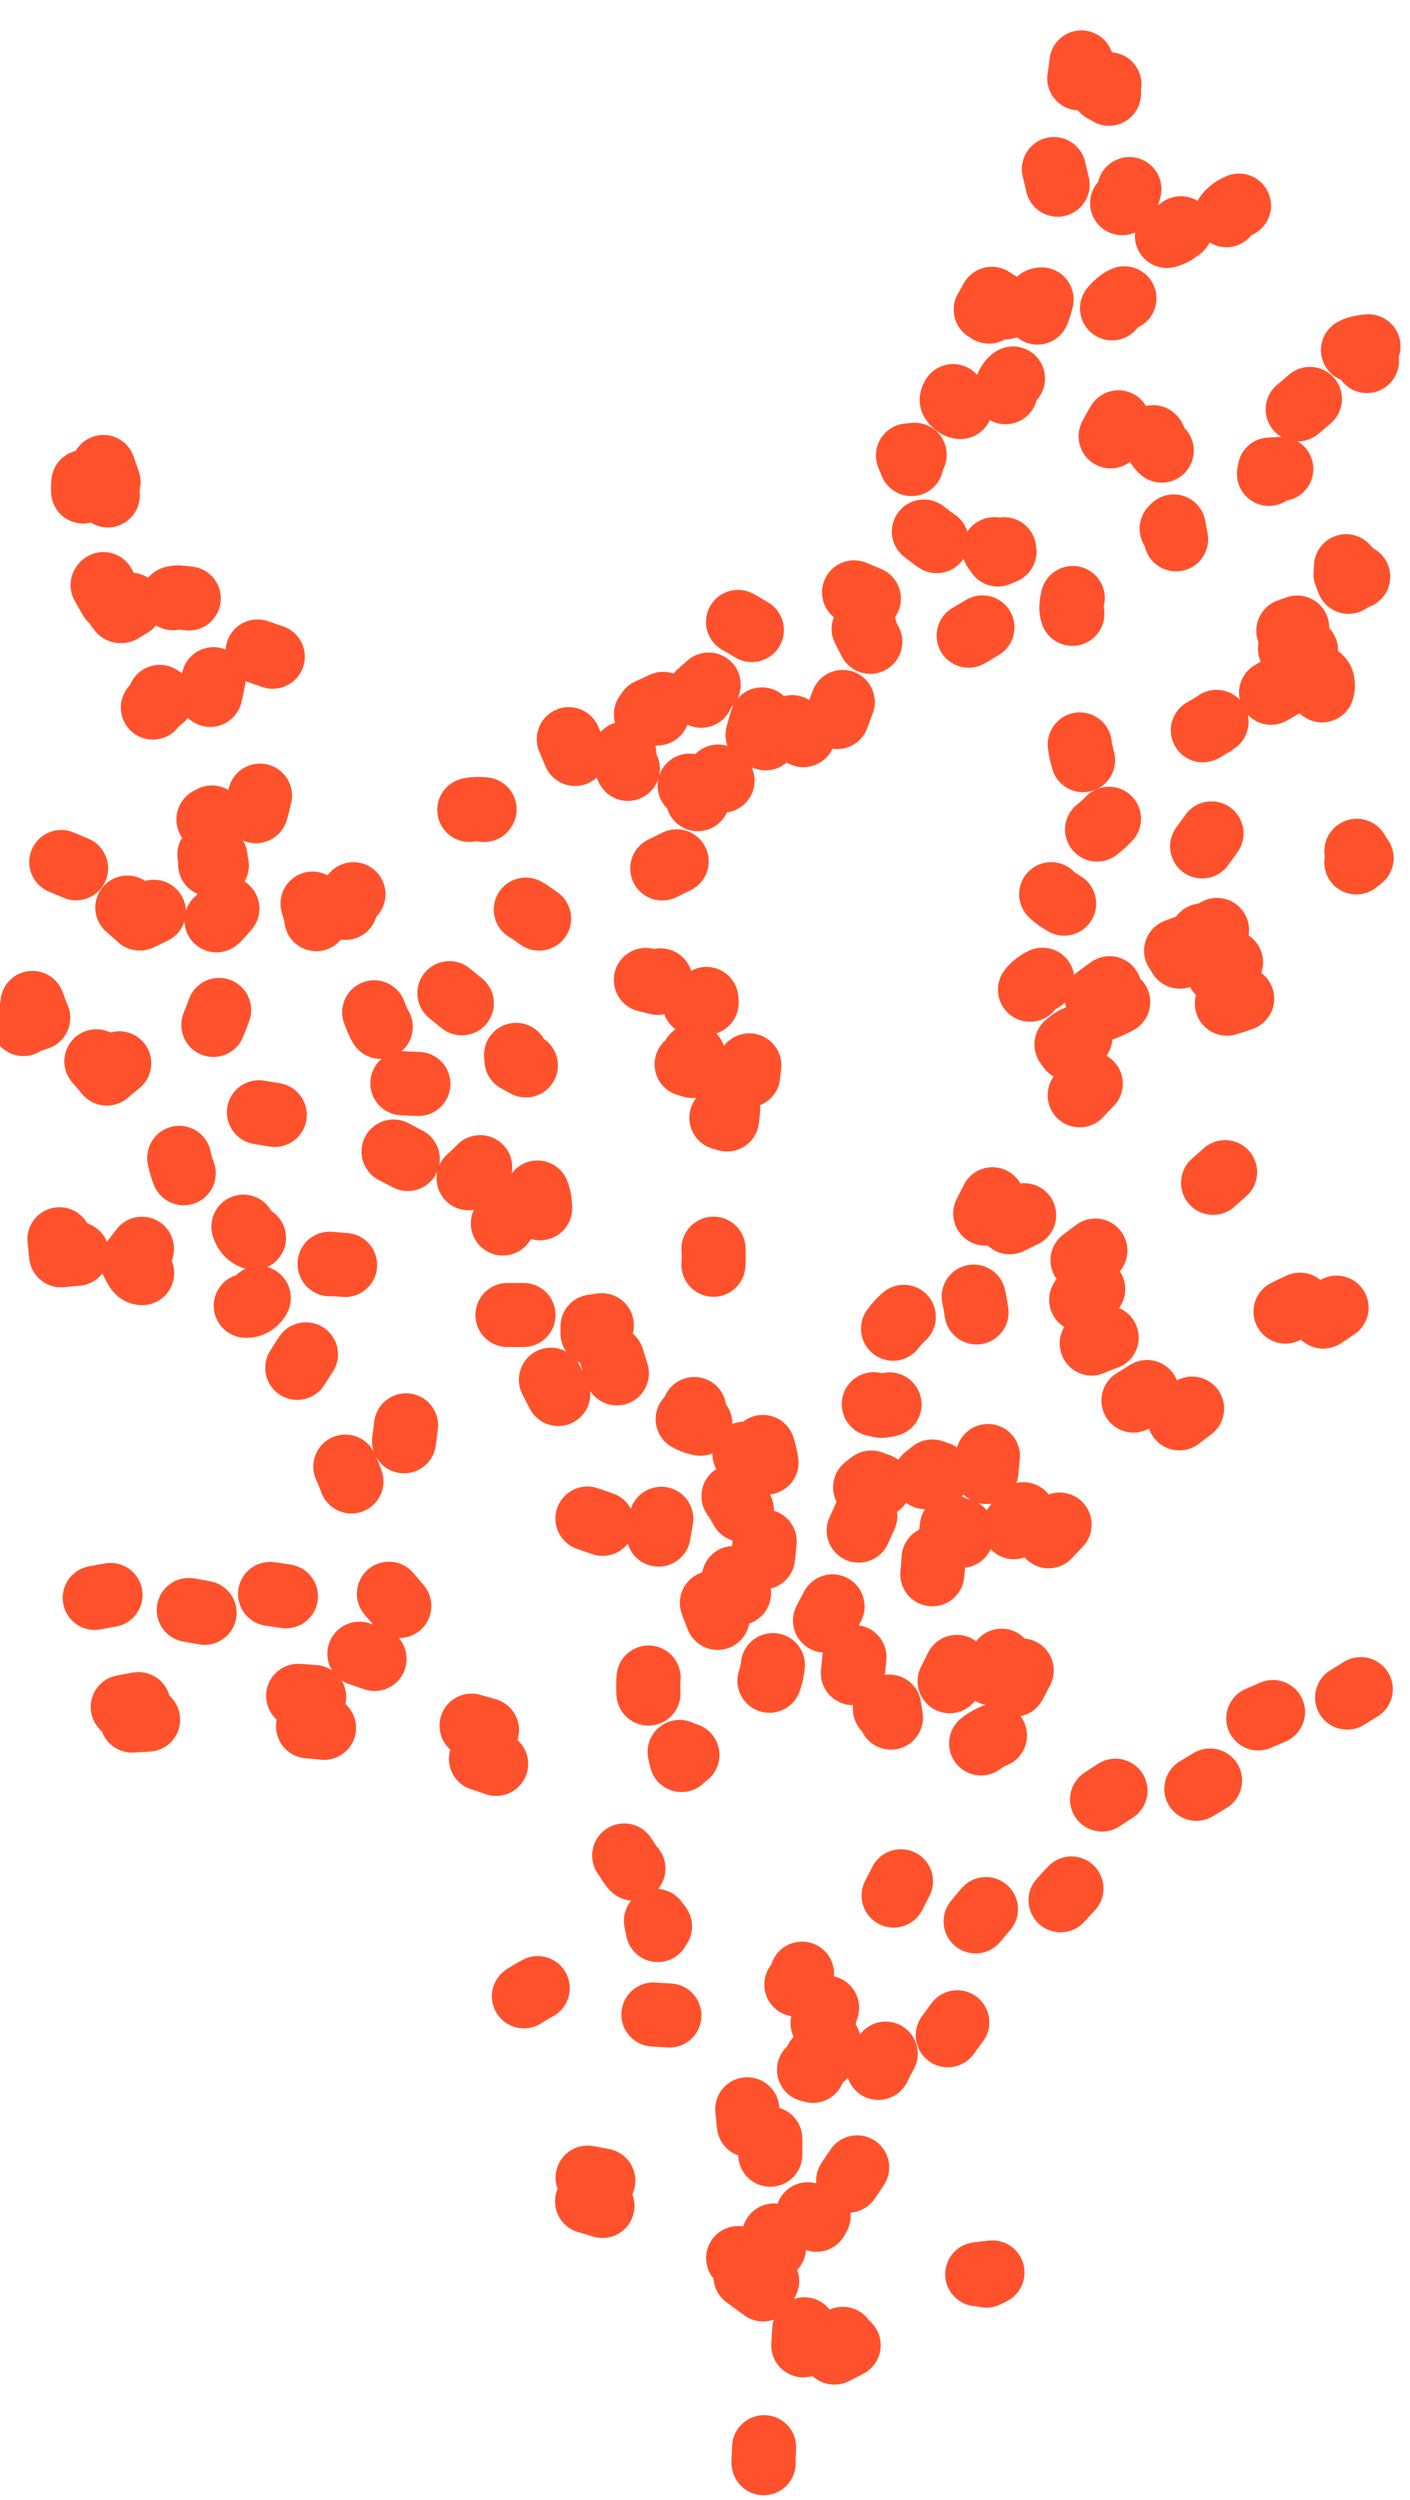 <svg width="44" height="78" viewBox="0 0 44 78" fill="none" xmlns="http://www.w3.org/2000/svg">
<g clip-path="url(#clip0_72_874)">
<path d="M40.752 20.292C40.383 20.253 40.014 20.217 39.579 20.172C39.478 20.683 38.818 21.165 39.132 21.926C39.475 21.728 39.785 21.545 40.099 21.363C40.315 21.461 40.524 21.581 40.746 21.653C40.886 21.698 41.121 21.747 41.187 21.679C41.278 21.581 41.308 21.347 41.252 21.22C41.206 21.112 40.978 20.995 40.87 21.024C40.596 21.099 40.347 21.256 40.086 21.379C40.301 21.011 40.517 20.647 40.733 20.279L41.654 19.472C41.595 19.39 41.536 19.309 41.474 19.227C41.069 19.371 40.664 19.517 40.203 19.68C40.452 19.96 40.599 20.126 40.746 20.295L40.752 20.292ZM26.037 73.4C27.68 72.57 29.323 71.74 30.967 70.906C28.994 71.111 27.095 71.456 26.037 73.4ZM3.333 33.493C3.61 33.265 3.983 32.963 4.355 32.657C3.643 32.025 2.898 32.038 2.571 32.608C2.816 32.891 3.048 33.161 3.333 33.493ZM1.189 31.758C0.99 31.843 0.784 31.869 0.702 31.983C0.621 32.097 0.67 32.298 0.66 32.461C0.833 32.465 1.045 32.536 1.173 32.461C1.483 32.272 1.754 32.019 2.058 31.781C1.924 31.472 1.758 31.087 1.581 30.68C1.349 30.86 1.163 31.003 0.964 31.159C1.029 31.332 1.094 31.507 1.189 31.758ZM4.13 39.36C4.368 39.894 4.411 39.887 5.587 39.021C5.45 38.621 5.306 38.207 5.214 37.94C4.885 38.37 4.551 38.806 4.13 39.356V39.36ZM42.007 17.671C42 17.749 41.994 17.831 41.987 17.909C42.121 18.257 42.258 18.606 42.396 18.96C43.004 18.739 43.366 18.108 43.297 17.219C42.876 17.443 42.919 18.658 42.007 17.671ZM42.703 10.809C41.677 10.877 42.18 11.46 42.134 11.792C42.121 11.889 42.458 12.156 42.543 12.124C43.529 11.736 42.226 11.297 42.703 10.809ZM1.908 39.164C2.287 39.129 2.548 39.106 2.807 39.083C2.754 39.138 2.699 39.194 2.646 39.249C2.457 38.868 2.264 38.487 2.075 38.106C1.99 38.181 1.905 38.259 1.82 38.334C1.849 38.621 1.882 38.907 1.908 39.164ZM30.951 9.327C30.889 9.438 30.823 9.549 30.761 9.659C31.016 9.816 31.267 9.972 31.522 10.125C31.578 10.011 31.699 9.812 31.679 9.796C31.447 9.623 31.196 9.477 30.951 9.324V9.327ZM20.241 22.174C20.211 22.213 20.185 22.249 20.156 22.288C20.384 22.252 20.718 22.291 20.812 22.161C20.976 21.939 20.985 21.607 21.061 21.324C21.136 21.444 21.211 21.565 21.286 21.689C20.936 21.851 20.587 22.014 20.241 22.177V22.174Z" stroke="#FF512B" stroke-width="2" stroke-linecap="round" stroke-linejoin="round" stroke-dasharray="0.5 5"/>
<path d="M3.375 15.031C3.339 15.145 3.303 15.262 3.264 15.396C3.336 15.435 3.395 15.49 3.453 15.49C4.022 15.48 4.447 15.617 4.643 16.248C4.728 16.522 5.071 16.717 5.293 16.948C5.384 16.922 5.476 16.896 5.564 16.87C5.42 17.154 5.211 17.424 5.152 17.723C5.094 18.023 5.192 18.348 5.224 18.703C5.384 18.671 5.476 18.635 5.561 18.641C5.776 18.654 5.992 18.687 6.208 18.713C6.123 18.902 6.087 19.182 5.943 19.26C5.358 19.576 5.368 20.012 5.626 20.614C5.933 20.422 6.231 20.24 6.682 19.96C6.904 21.086 6.329 22.056 6.329 23.111C7.155 22.301 7.165 21.083 7.747 20.227C8.103 20.351 8.482 20.481 8.975 20.65C8.897 20.845 8.766 21.086 8.714 21.347C8.642 21.711 8.482 22.154 8.616 22.444C8.982 23.225 8.975 23.844 8.292 24.443C8.116 24.599 8.109 24.947 7.982 25.331C8.351 25.12 8.583 24.951 8.841 24.843C9.321 24.645 9.566 24.921 9.586 25.345C9.615 26.077 9.56 26.813 9.57 27.549C9.57 27.75 9.694 27.949 9.743 28.154C9.795 28.379 9.932 28.685 9.841 28.822C9.312 29.603 9.802 30.127 10.22 30.716C10.893 30.244 11.259 29.72 10.86 28.9C10.54 28.239 11.046 27.825 11.478 27.549C11.697 27.405 12.157 27.633 12.674 27.718C12.938 27.357 13.314 26.865 13.66 26.357C13.997 25.865 14.124 25.139 15.121 25.253C14.954 25.507 14.827 25.703 14.699 25.898C14.719 25.937 14.739 25.976 14.758 26.018C15.01 25.859 15.261 25.703 15.516 25.54C15.944 26.038 16.065 26.66 15.869 27.33C15.715 27.858 15.944 28.134 16.385 28.369C16.679 28.525 16.921 28.773 17.235 28.909C17.816 29.267 18.398 29.629 19.002 30C19.162 29.915 19.394 29.795 19.803 29.58C19.662 30.003 19.59 30.218 19.522 30.42C19.839 30.498 20.152 30.576 20.525 30.667C21.25 30.046 21.257 29.997 20.607 29.541C20.564 29.176 21.116 28.652 20.316 28.434C20.518 28.418 20.721 28.405 20.966 28.385C21.015 27.92 21.067 27.448 21.126 26.871C20.897 26.985 20.75 27.057 20.561 27.148C20.348 26.585 20.156 26.031 19.937 25.491C19.535 24.498 19.244 23.375 17.976 23.596C17.735 23.027 17.548 22.594 17.346 22.112C17.637 22.112 17.806 22.148 17.957 22.105C18.221 22.027 18.545 21.75 18.718 21.828C19.175 22.037 19.581 22.375 19.969 22.704C20.018 22.747 19.898 23.131 19.767 23.206C19.391 23.424 19.417 23.639 19.59 23.984C19.979 24.768 20.322 25.579 20.698 26.412C21.08 26.318 21.453 26.224 21.786 26.142C21.904 25.078 21.927 24.101 20.391 24.352C20.417 23.876 20.437 23.479 20.463 22.942C21.028 23.58 21.273 24.599 22.547 24.358C22.073 23.915 21.691 23.557 21.178 23.079H22.828C22.511 22.62 22.198 22.161 21.822 21.617C22.002 21.457 22.24 21.249 22.577 20.953C22.292 20.992 22.136 21.015 21.91 21.047V19.96C21.74 19.947 21.534 19.93 21.306 19.914C21.864 19.146 22.407 19.026 23.171 19.485C23.753 19.833 24.341 20.168 24.9 20.549C25.047 20.647 25.213 20.946 25.161 21.064C24.91 21.636 25.053 22.096 25.4 22.564C25.481 22.675 25.429 22.883 25.445 23.199C25.102 22.958 24.91 22.825 24.717 22.688C24.684 22.711 24.651 22.734 24.619 22.756C24.854 23.075 25.092 23.394 25.4 23.811C25.315 24 25.177 24.309 25.043 24.605C25.86 24.306 26.04 23.951 25.752 23.378C25.965 22.808 26.148 22.31 26.37 21.708C26.481 21.783 26.69 22.024 26.935 22.066C27.144 22.102 27.543 21.968 27.602 21.812C27.83 21.184 28.124 20.51 28.085 19.872C28.036 19.13 27.461 19.745 26.951 19.621C27.151 20.009 27.275 20.25 27.465 20.624C26.854 20.171 26.347 19.794 25.88 19.445C25.831 18.993 25.785 18.579 25.733 18.098C26.403 18.378 27 18.628 27.677 18.912C27.66 18.57 27.651 18.316 27.644 18.153C28.043 18.417 28.458 18.648 28.817 18.944C28.951 19.055 28.931 19.331 29.023 19.507C29.144 19.735 29.261 20.018 29.464 20.126C29.595 20.194 29.879 20.009 30.081 19.911C30.287 19.81 30.48 19.68 30.722 19.537C30.572 19.331 30.418 19.123 30.372 19.064C30.412 18.485 30.441 18.052 30.47 17.622H28.595C28.788 17.414 28.99 17.196 29.261 16.903C28.67 16.525 28.167 15.793 27.2 16.483L27.161 16.203C27.517 16.063 27.873 15.923 28.2 15.796C28.079 15.649 27.752 15.324 27.788 15.278C27.987 15.018 28.275 14.829 28.507 14.634C28.474 14.549 28.402 14.38 28.334 14.21C28.82 14.165 29.304 14.119 29.938 14.061C29.575 14.927 29.497 15.493 30.281 15.871C30.483 15.969 30.526 16.379 30.673 16.626C30.81 16.86 30.983 17.075 31.14 17.3L31.346 17.212C31.245 16.538 31.14 15.864 30.99 14.875C31.175 14.445 31.028 13.889 30.549 13.208C30.464 13.084 30.415 12.938 30.287 12.674C30.304 12.674 30.124 12.716 29.951 12.697C29.859 12.687 29.748 12.589 29.703 12.501C29.68 12.456 29.755 12.312 29.82 12.27C30.269 11.984 30.318 11.624 29.967 11.193C29.879 11.085 29.784 10.981 29.65 10.831C30.794 10.649 32.133 10.965 32.503 9.343C32.323 9.376 32.199 9.399 31.967 9.438C32.15 8.963 32.303 8.565 32.457 8.168C32.349 7.24 32.444 6.277 32.862 5.17C32.973 5.642 33.048 5.948 33.153 6.391C33.649 5.86 33.947 5.492 33.623 4.834C33.391 4.359 33.323 3.799 33.244 3.265C33.228 3.145 33.519 3.002 33.581 2.839C33.675 2.582 33.702 2.298 33.738 2.025C33.783 1.664 33.77 1.289 33.858 0.941C33.891 0.807 34.185 0.619 34.286 0.654C34.469 0.719 34.6 0.938 34.822 1.162C34.835 1.162 35.018 1.074 35.205 1.078C35.652 1.084 35.838 1.429 35.551 1.761C35.24 2.119 34.855 2.412 34.414 2.813C34.672 2.956 34.92 3.129 35.195 3.236C35.819 3.48 35.927 3.848 35.463 4.333C35.159 4.649 34.819 4.929 34.411 5.307C34.848 5.362 35.103 5.391 35.355 5.424C35.267 5.707 35.257 6.059 35.08 6.264C34.623 6.791 34.447 7.299 34.966 7.927C35.08 7.849 35.224 7.748 35.505 7.556C35.593 7.921 35.665 8.227 35.757 8.611C35.874 8.367 36.129 8.084 36.103 7.83C36.051 7.331 36.453 7.41 36.668 7.253C36.871 7.104 37.08 6.964 37.286 6.817C37.351 6.882 37.42 6.947 37.485 7.009C37.609 6.628 37.733 6.244 37.864 5.866C37.978 5.528 38.063 5.141 38.547 5.538C38.622 5.6 38.763 5.58 38.87 5.606C39.057 5.652 39.24 5.704 39.426 5.753C39.276 5.941 39.161 6.228 38.968 6.296C38.456 6.475 38.054 6.671 38.191 7.318C38.204 7.384 38.171 7.524 38.161 7.524C37.416 7.537 37.4 8.295 36.998 8.65C36.877 8.757 36.658 8.871 36.658 8.982C36.658 9.705 36.041 9.513 35.829 9.399C34.973 8.94 34.698 9.705 34.316 10.086C33.999 10.402 33.862 10.864 34.411 11.258C34.594 11.388 34.577 11.792 34.662 12.104H35.528C34.966 13.26 33.878 14.223 34.613 15.584C35.472 15.285 35.678 14.907 35.535 13.963C35.512 13.823 35.61 13.664 35.652 13.514C35.776 13.566 35.985 13.592 36.015 13.68C36.309 14.5 37.024 14.165 37.58 14.263C37.639 14.272 37.743 14.175 37.773 14.197C38.563 14.754 39.004 14.266 39.495 13.699C39.906 13.221 40.435 12.84 40.906 12.423C41.089 12.443 41.35 12.394 41.429 12.492C41.595 12.7 41.801 13.012 41.752 13.227C41.667 13.605 41.403 13.944 41.193 14.344C40.988 14.188 40.752 14.012 40.462 13.794C40.517 14.126 40.553 14.364 40.592 14.604C40.285 14.617 39.981 14.634 39.622 14.65C39.599 15.086 39.099 15.496 39.321 16.099C39.351 16.183 38.991 16.548 38.877 16.519C38.011 16.304 37.439 16.779 36.812 17.417C36.74 17.04 36.691 16.789 36.626 16.427C36.328 16.76 35.943 16.893 36.247 17.391C36.462 17.746 35.731 18.573 35.195 18.596C34.747 18.615 34.296 18.612 33.845 18.586C33.77 18.583 33.705 18.42 33.594 18.283C33.381 18.892 33.244 19.38 34.087 19.566C34.43 19.641 34.711 20.663 34.545 20.998C34.456 21.171 34.332 21.337 34.29 21.519C34.146 22.164 34.156 22.164 33.646 22.336C33.675 22.75 33.656 23.144 33.744 23.508C33.832 23.88 33.96 24.296 34.211 24.55C34.352 24.693 34.799 24.609 35.08 24.534C35.453 24.433 35.806 24.247 36.162 24.088C36.338 24.01 36.636 23.932 36.652 23.818C36.776 22.984 37.547 22.88 38.09 22.427C38.286 22.655 38.456 22.851 38.655 23.079C38.354 23.407 38.08 23.707 37.766 24.055C38.086 24.309 38.38 24.54 38.668 24.768C38.224 25.406 37.822 26.002 37.39 26.575C37.305 26.689 37.047 26.816 36.969 26.77C36.247 26.354 35.59 26.556 34.796 27.129C34.904 26.582 35.012 26.266 35.008 25.95C35.008 25.777 34.819 25.608 34.715 25.436C34.594 25.556 34.479 25.686 34.345 25.794C34.156 25.947 33.966 26.11 33.754 26.22C33.512 26.347 33.241 26.422 32.94 26.536C32.911 26.331 32.875 26.07 32.819 25.686C32.496 25.95 32.261 26.139 32.14 26.236C32.333 26.806 32.427 27.337 32.692 27.763C32.878 28.063 33.297 28.216 33.747 28.532C33.747 28.532 33.685 28.808 33.796 28.952C33.969 29.18 34.267 29.482 34.499 29.473C35.522 29.437 36.544 29.323 37.56 29.18C37.854 29.137 38.126 28.909 38.403 28.753C39.717 28.021 41.03 27.282 42.34 26.546C42.389 26.624 42.441 26.699 42.49 26.777C40.88 28.06 39.272 29.342 37.661 30.625C37.704 30.7 37.746 30.771 37.786 30.846C38.606 30.706 39.426 30.563 40.246 30.423C40.262 30.469 40.275 30.511 40.292 30.557C39.547 30.837 38.818 31.188 38.05 31.38C35.472 32.028 33.845 33.868 32.306 35.827C31.751 36.537 31.222 37.266 30.683 37.989C30.905 37.546 31.13 37.1 31.392 36.58C31.199 36.58 31.023 36.534 30.983 36.586C30.702 36.98 30.428 37.387 30.209 37.817C30.17 37.892 30.382 38.097 30.477 38.243C30.457 38.36 30.438 38.474 30.402 38.679C31.199 38.289 31.927 37.931 32.653 37.576C32.685 37.628 32.715 37.677 32.748 37.729C32.143 38.113 31.562 38.536 30.931 38.871C30.382 39.164 30.117 39.487 30.307 40.141C30.457 40.652 30.497 41.193 30.608 41.867C31.202 41.359 31.689 40.896 32.222 40.493C33.783 39.314 35.345 38.136 36.946 37.013C37.351 36.729 37.903 36.648 38.315 36.498C36.41 38.188 34.496 39.884 32.578 41.583L32.738 41.818C33.509 41.645 34.28 41.473 35.051 41.3C35.071 41.339 35.087 41.378 35.106 41.417C34.986 41.505 34.875 41.632 34.741 41.671C33.248 42.088 32.284 43.231 31.202 44.211C31.052 44.347 30.918 44.572 30.898 44.767C30.745 46.196 30.624 47.626 30.493 49.071C30.552 49.038 30.63 49.019 30.666 48.97C31.64 47.661 32.591 46.34 33.587 45.047C33.849 44.705 34.208 44.409 34.581 44.184C37.008 42.713 39.338 41.066 42.046 40.105C42.474 39.956 42.873 39.731 43.369 39.675C42.915 39.985 42.464 40.297 42.01 40.6C38.155 43.175 34.293 45.763 31.421 49.471C30.314 50.901 29.565 52.603 28.765 54.257C30.402 53.098 31.591 51.578 32.496 49.817C32.584 49.859 32.672 49.901 32.761 49.944C32.509 50.591 32.29 51.255 31.996 51.884C31.702 52.515 31.336 53.118 30.938 53.85C31.607 53.753 32.13 53.674 32.653 53.599C32.663 53.629 32.672 53.661 32.682 53.691C32.29 53.808 31.908 53.98 31.506 54.032C30.611 54.153 30.17 54.765 29.807 55.478C28.748 57.565 27.549 59.596 26.674 61.758C25.821 63.855 24.746 65.954 25.102 68.36C25.141 68.634 25.181 68.91 25.223 69.184C25.308 69.21 25.396 69.233 25.481 69.259C25.694 68.855 25.997 68.471 26.105 68.038C27.099 64.092 29.399 60.947 32.137 58.043C33.757 56.324 35.76 55.224 37.854 54.254C39.625 53.434 41.429 52.675 43.32 51.978C43.072 52.2 42.847 52.467 42.569 52.639C40.945 53.642 39.315 54.635 37.671 55.608C35.593 56.842 33.757 58.343 32.284 60.27C32.035 60.596 31.653 60.814 31.398 61.133C30.673 62.044 29.948 62.962 29.281 63.916C27.994 65.759 26.746 67.631 25.488 69.493C25.393 69.633 25.275 69.789 25.266 69.946C25.168 71.346 25.112 72.749 24.994 74.145C24.916 75.086 24.776 76.024 24.612 76.955C24.586 77.105 24.312 77.209 24.151 77.336C24.037 77.153 23.815 76.968 23.825 76.792C23.877 75.5 23.975 74.207 24.06 72.915C24.099 72.342 24.213 71.752 23.688 71.31L23.674 71.323C23.893 71.17 24.285 71.118 23.923 70.698C23.805 70.561 23.851 70.281 23.825 70.063C23.668 68.784 23.498 67.507 23.361 66.228C23.253 65.225 23.181 64.216 23.08 63.018C20.724 62.875 18.43 62.738 15.921 62.588C17.414 61.449 18.999 61.211 20.711 61.13C20.636 60.752 20.571 60.44 20.469 59.935C20.887 60.492 21.185 60.886 21.485 61.283C21.394 60.192 20.799 59.381 20.103 58.626C19.956 58.467 19.764 58.336 19.652 58.157C18.388 56.129 16.415 55.24 14.199 54.638C11.546 53.915 8.831 53.772 6.12 53.648C4.59 53.577 3.048 53.795 1.516 53.847C6.214 52.375 10.896 52.655 15.591 54.098C13.775 52.271 11.425 51.617 9.08 50.972C6.747 50.331 4.401 49.794 1.947 50.103C5.678 49.045 9.312 49.667 12.968 50.774C12.115 49.53 10.88 48.615 10.416 47.059C10.618 47.075 10.726 47.072 10.831 47.098C10.922 47.121 11.004 47.18 11.135 47.245C11.102 46.945 11.122 46.668 11.04 46.428C10.906 46.037 10.743 45.65 10.534 45.291C9.945 44.285 10.351 43.358 10.674 42.511C10.458 42.365 10.256 42.234 10.057 42.094C9.959 42.023 9.867 41.938 9.776 41.86C9.707 41.984 9.651 42.114 9.57 42.225C9.377 42.488 9.145 42.98 8.975 42.96C8.472 42.908 7.982 43.279 7.404 42.57C6.864 41.909 6.822 41.574 7.152 40.955C7.194 40.877 7.119 40.734 7.08 40.529C7.6 40.834 8.018 40.873 8.175 40.232C9.08 40.444 9.867 40.997 10.899 40.711C9.423 40.675 10.416 39.786 10.285 39.431C10.694 39.464 11.109 39.496 11.524 39.532C11.589 38.757 11.181 38.595 10.618 38.604C9.838 38.617 9.057 38.627 8.276 38.66C7.874 38.676 7.639 38.562 7.56 38.129C7.479 37.686 7.325 37.26 7.188 36.778H6.211C6.482 37.065 6.623 37.214 6.766 37.367C6.753 37.419 6.744 37.471 6.731 37.524C6.534 37.488 6.237 37.517 6.159 37.4C5.656 36.671 5.407 35.867 5.607 34.974C5.473 34.916 5.345 34.861 5.117 34.763C5.316 34.665 5.473 34.639 5.541 34.548C6.126 33.773 6.688 34.125 7.345 34.48C7.763 34.708 8.299 34.717 8.871 34.844C8.39 33.454 7.681 33.037 6.195 33.05C6.463 32.403 6.819 31.716 6.992 30.986C7.028 30.827 6.42 30.485 6.074 30.287C5.94 30.208 5.708 30.303 5.473 30.195C5.685 30.085 5.897 29.977 5.999 29.925C5.486 29.518 4.934 29.082 4.381 28.646L4.365 28.659C5.077 28.314 5.79 27.972 6.597 27.581C6.626 27.656 6.734 27.916 6.848 28.2C6.459 28.265 6.146 28.32 5.744 28.389C6.126 28.883 6.492 29.014 6.851 28.626C7.364 28.066 7.819 27.454 8.299 26.865C8.253 26.816 8.211 26.77 8.165 26.722C7.962 26.858 7.756 26.992 7.502 27.164C7.485 26.992 7.469 26.829 7.456 26.669C7.194 26.686 6.969 26.702 6.744 26.718L6.76 26.735C6.708 26.305 6.655 25.872 6.613 25.507C6.355 25.634 5.995 25.944 5.825 25.859C5.587 25.745 5.509 25.325 5.326 25.061C5.169 24.837 4.956 24.651 4.751 24.427C4.94 23.59 3.973 22.613 5.064 21.796C4.983 21.744 4.904 21.689 4.822 21.636C4.636 21.786 4.453 21.939 4.309 22.056C4.1 21.828 3.783 21.483 3.437 21.106C3.823 20.403 3.636 19.533 3.47 18.667C3.587 18.814 3.705 18.957 3.793 19.064C4.074 18.895 4.303 18.759 4.669 18.537C4.424 18.387 4.244 18.28 4.064 18.172C4.006 18.228 3.947 18.283 3.888 18.339V17.254C3.653 17.15 3.457 17.062 3.398 17.036C3.159 17.147 2.95 17.241 2.725 17.346C2.963 17.762 3.228 18.228 3.493 18.69C3.414 18.771 3.339 18.856 3.274 18.921C2.741 18.186 2.238 17.486 1.702 16.74C2.469 16.645 2.77 16.201 2.604 15.409C2.575 15.272 2.601 15.125 2.601 15.041H3.434L3.421 15.028L3.375 15.031ZM29.301 45.985L29.095 45.913C28.928 46.05 28.752 46.177 28.592 46.327C27.206 47.626 26.412 49.319 25.54 50.953C25.357 51.295 25.373 51.763 25.387 52.17C25.393 52.375 25.596 52.577 25.71 52.779C25.916 52.636 26.21 52.538 26.308 52.343C26.497 51.965 26.573 51.532 26.697 51.119C26.693 51.776 26.546 52.431 26.576 53.075C26.605 53.723 26.811 54.361 26.968 55.143C27.115 54.371 26.951 53.609 27.749 53.248C27.778 53.437 27.801 53.593 27.827 53.749C29.226 51.301 29.088 48.615 29.297 45.985H29.301ZM21.208 54.664C21.227 54.749 21.247 54.83 21.267 54.915C21.806 54.426 22.55 54.029 22.818 53.424C23.076 52.838 23.06 52.063 22.743 51.327C22.116 49.875 21.632 48.365 21.087 46.877C21.038 46.74 20.956 46.616 20.816 46.34C20.649 47.355 20.473 48.189 20.397 49.032C20.371 49.312 20.528 49.764 20.741 49.878C21.345 50.201 21.123 50.451 20.773 50.741C20.241 51.184 20.032 53.108 20.453 53.635C20.718 53.967 20.956 54.319 21.204 54.661L21.208 54.664ZM12.556 33.799C13.314 33.832 13.945 33.861 14.578 33.887C14.621 33.816 14.663 33.744 14.706 33.672C14.461 33.324 14.219 32.976 13.931 32.565C14.17 32.438 14.382 32.37 14.536 32.233C14.787 32.009 14.967 31.752 14.595 31.452C14.105 31.061 13.624 30.658 13.105 30.228C12.912 30.453 12.657 30.745 12.37 31.078C12.007 30.273 11.831 30.247 11.125 30.768C11.269 30.947 11.435 31.11 11.546 31.302C11.71 31.585 11.769 31.96 11.991 32.178C12.527 32.709 12.553 32.836 11.968 33.353C11.455 33.806 10.978 34.994 11.311 35.297C11.805 35.743 12.468 36.003 13.059 36.345C12.88 35.375 12.2 34.662 12.553 33.799H12.556ZM24.011 52.441C24.472 51.158 23.763 47.521 22.645 46.385C22.439 46.177 22.116 46.079 21.73 45.871C22.56 48.267 23.322 50.461 24.011 52.444V52.441ZM27.268 43.813C27.389 43.836 27.461 43.869 27.53 43.862C28.758 43.722 28.716 42.599 29.069 41.814C29.229 41.46 29.17 41.007 29.219 40.525C27.497 41.114 27.357 42.42 27.268 43.813ZM14.984 36.417C14.513 36.892 13.967 37.306 13.628 37.849C13.481 38.084 13.262 38.673 13.758 38.966C14.131 39.184 15.153 38.897 15.425 38.536C15.64 38.25 15.849 37.957 16.062 37.667C15.686 37.696 15.307 37.729 14.784 37.771C14.843 37.367 14.908 36.944 14.987 36.417H14.984ZM18.78 41.349C18.682 41.362 18.587 41.378 18.489 41.391C18.509 42.352 18.143 43.358 18.96 44.217C19.077 44.341 19.277 44.39 19.437 44.471C19.489 44.302 19.62 44.113 19.581 43.97C19.336 43.091 19.051 42.221 18.78 41.349ZM23.919 45.633C23.759 44.569 23.109 43.885 22.335 43.208C21.933 44.285 22.769 45.373 23.919 45.633ZM37.175 29.502C35.616 29.974 34.532 30.905 33.398 31.745C34.551 31.621 35.803 30.872 37.175 29.502ZM21.855 44.422C21.27 43.621 22.194 42.475 21.018 41.88C20.558 43.185 20.845 44.211 21.855 44.422ZM18.332 47.381C18.803 47.547 19.202 47.684 19.675 47.85C19.525 47.209 20.038 46.34 19.1 46.196C18.378 46.086 18.404 46.828 18.332 47.381ZM27.432 46.346L27.187 46.258C26.122 47.001 26.203 48.195 25.926 49.25C25.981 49.273 26.037 49.296 26.092 49.319C26.54 48.329 26.984 47.336 27.432 46.346ZM23.812 48.593C24.021 46.672 23.991 46.284 23.142 46.32C23.371 47.095 23.59 47.844 23.812 48.593ZM24.037 70.131C24.076 70.131 24.116 70.131 24.155 70.131V65.798C24.116 65.798 24.076 65.798 24.037 65.798V70.131ZM16.856 37.699C16.846 36.664 15.938 36.407 15.598 35.749C15.49 36.016 15.363 36.348 15.47 36.469C15.843 36.882 16.297 37.218 16.856 37.703V37.699ZM23.642 22.929C23.727 22.965 23.808 23 23.893 23.036C23.955 22.782 24.148 22.46 24.057 22.291C23.867 21.946 23.524 21.689 23.269 21.418C23.155 21.942 23.064 22.346 22.943 22.896C23.289 22.616 23.508 22.437 23.854 22.157C23.753 22.525 23.697 22.727 23.642 22.926V22.929ZM33.711 32.354C33.404 32.354 32.9 32.902 32.199 33.998C32.685 33.467 33.172 32.937 33.711 32.354ZM32.529 30.57C31.794 30.951 31.983 31.524 32.071 32.155C32.783 31.758 33.009 31.299 32.529 30.57ZM29.67 47.892C29.781 47.902 29.895 47.909 30.006 47.919C30.069 47.053 30.127 46.187 30.189 45.324C30.121 45.317 30.052 45.311 29.983 45.304C29.879 46.167 29.774 47.03 29.67 47.892ZM12.608 44.969C12.657 44.572 12.706 44.201 12.765 43.748C12.621 43.712 12.34 43.644 11.974 43.553C12.112 43.865 12.19 44.051 12.285 44.269C12.03 44.295 11.831 44.315 11.442 44.35C11.984 44.637 12.337 44.826 12.612 44.972L12.608 44.969ZM16.104 32.914C16.108 32.969 16.114 33.024 16.117 33.08C16.402 33.236 16.686 33.395 17.022 33.584C17.202 33.343 17.378 33.112 17.555 32.878C17.526 32.822 17.493 32.767 17.463 32.709C17.009 32.777 16.555 32.849 16.101 32.917L16.104 32.914ZM25.246 64.581C25.285 64.59 25.328 64.603 25.367 64.613C25.726 63.47 26.086 62.324 26.445 61.182C26.38 61.166 26.314 61.146 26.249 61.13C25.916 62.279 25.579 63.431 25.246 64.581ZM31.611 11.811C31.183 12.078 31.294 13.364 31.918 13.947C31.807 13.172 31.709 12.482 31.611 11.811ZM21.427 33.207C21.485 33.223 21.544 33.242 21.603 33.259C21.652 32.819 21.704 32.377 21.757 31.904C21.515 31.882 21.273 31.859 20.907 31.823C21.103 32.344 21.263 32.774 21.427 33.207ZM23.171 33.503C23.23 33.519 23.289 33.539 23.348 33.555C23.397 33.115 23.449 32.673 23.501 32.201C23.259 32.178 23.018 32.155 22.652 32.119C22.848 32.64 23.008 33.07 23.171 33.503ZM22.511 34.877C22.57 34.893 22.629 34.913 22.688 34.929C22.737 34.489 22.789 34.047 22.841 33.575C22.599 33.552 22.358 33.529 21.992 33.493C22.188 34.014 22.348 34.444 22.511 34.877ZM22.263 39.461C22.311 38.339 22.102 37.846 21.636 37.983C21.825 38.432 22.015 38.881 22.263 39.461ZM15.836 41.03H16.653C16.271 40.792 16.068 40.665 15.706 40.441C15.565 40.916 15.441 41.326 15.32 41.739C15.402 41.766 15.483 41.792 15.565 41.818C15.653 41.56 15.745 41.3 15.836 41.03ZM17.421 43.494C17.186 43.038 17.029 42.736 16.872 42.43C16.728 42.654 16.581 42.876 16.405 43.149C16.784 43.276 17.003 43.351 17.421 43.491V43.494ZM21.672 31.309C21.799 31.302 21.927 31.296 22.051 31.289C22.031 30.973 22.018 30.658 21.972 30.345C21.972 30.326 21.724 30.339 21.593 30.339C21.619 30.661 21.645 30.986 21.672 31.309ZM24.851 61.921C24.903 61.921 24.955 61.921 25.011 61.921C25.053 61.055 25.096 60.192 25.138 59.326L25.05 59.32C24.985 60.185 24.919 61.055 24.854 61.921H24.851Z" stroke="#FF512B" stroke-width="2" stroke-linecap="round" stroke-linejoin="round" stroke-dasharray="0.5 5"/>
<path d="M23.668 71.326C22.237 70.239 20.659 69.428 18.95 68.875C18.277 68.657 17.584 68.491 16.911 68.269C16.604 68.168 16.323 67.989 16.032 67.846C16.062 67.748 16.094 67.651 16.124 67.553C17.637 67.849 19.189 68.025 20.649 68.491C21.4 68.728 22.028 69.438 22.639 70.008C23.041 70.382 23.322 70.89 23.655 71.339L23.668 71.326Z" stroke="#FF512B" stroke-width="2" stroke-linecap="round" stroke-linejoin="round" stroke-dasharray="0.5 5"/>
<path d="M26.037 73.4C27.095 71.46 28.994 71.111 30.967 70.906C29.323 71.736 27.68 72.566 26.037 73.4Z" stroke="#FF512B" stroke-width="2" stroke-linecap="round" stroke-linejoin="round" stroke-dasharray="0.5 5"/>
<path d="M4.349 28.649C4.205 28.522 4.058 28.395 3.917 28.268C2.967 29.03 2.333 28.789 1.996 27.637C1.911 27.343 1.48 27.155 0.996 26.731C1.369 26.78 1.588 26.764 1.771 26.839C2.532 27.145 3.274 27.506 4.042 27.796C4.545 27.985 4.499 28.288 4.329 28.662L4.345 28.649H4.349Z" stroke="#FF512B" stroke-width="2" stroke-linecap="round" stroke-linejoin="round" stroke-dasharray="0.5 5"/>
<path d="M3.45 18.69C3.186 18.225 2.918 17.759 2.682 17.346C2.911 17.241 3.117 17.147 3.355 17.036C3.414 17.062 3.61 17.15 3.846 17.255V18.339C3.904 18.283 3.963 18.228 4.022 18.173C4.202 18.28 4.378 18.387 4.626 18.537C4.264 18.755 4.035 18.895 3.751 19.065C3.663 18.957 3.545 18.811 3.427 18.667L3.45 18.694V18.69Z" stroke="#FF512B" stroke-width="2" stroke-linecap="round" stroke-linejoin="round" stroke-dasharray="0.5 5"/>
<path d="M40.096 21.363C39.785 21.545 39.475 21.724 39.132 21.923C38.818 21.161 39.478 20.679 39.579 20.168C40.014 20.214 40.383 20.25 40.752 20.289L40.736 20.272C40.52 20.64 40.305 21.005 40.089 21.373L40.099 21.36L40.096 21.363Z" stroke="#FF512B" stroke-width="2" stroke-linecap="round" stroke-linejoin="round" stroke-dasharray="0.5 5"/>
<path d="M3.333 33.493C3.048 33.164 2.816 32.894 2.571 32.608C2.898 32.041 3.643 32.025 4.355 32.657C3.979 32.963 3.61 33.265 3.333 33.493Z" stroke="#FF512B" stroke-width="2" stroke-linecap="round" stroke-linejoin="round" stroke-dasharray="0.5 5"/>
<path d="M1.189 31.761C1.094 31.514 1.029 31.335 0.964 31.162C1.166 31.006 1.349 30.863 1.581 30.684C1.758 31.09 1.924 31.475 2.058 31.784C1.754 32.025 1.483 32.279 1.173 32.464C1.049 32.539 0.833 32.468 0.66 32.464C0.67 32.302 0.621 32.1 0.702 31.986C0.784 31.872 0.99 31.846 1.189 31.761Z" stroke="#FF512B" stroke-width="2" stroke-linecap="round" stroke-linejoin="round" stroke-dasharray="0.5 5"/>
<path d="M4.126 39.36C4.548 38.81 4.881 38.373 5.211 37.944C5.303 38.207 5.446 38.624 5.584 39.024C4.407 39.89 4.365 39.894 4.126 39.363V39.36Z" stroke="#FF512B" stroke-width="2" stroke-linecap="round" stroke-linejoin="round" stroke-dasharray="0.5 5"/>
<path d="M42.004 17.671C42.915 18.658 42.873 17.443 43.294 17.219C43.36 18.108 43 18.739 42.392 18.96C42.255 18.606 42.118 18.257 41.984 17.909C41.991 17.831 41.997 17.749 42.004 17.671Z" stroke="#FF512B" stroke-width="2" stroke-linecap="round" stroke-linejoin="round" stroke-dasharray="0.5 5"/>
<path d="M6.708 26.718C6.734 26.835 6.757 26.953 6.766 27.002C6.211 26.917 5.626 26.875 5.071 26.718C4.78 26.637 4.548 26.354 4.29 26.158C4.329 26.077 4.368 25.999 4.404 25.918C5.179 26.191 5.95 26.461 6.724 26.735L6.708 26.718Z" stroke="#FF512B" stroke-width="2" stroke-linecap="round" stroke-linejoin="round" stroke-dasharray="0.5 5"/>
<path d="M42.7 10.808C42.219 11.297 43.526 11.736 42.539 12.124C42.455 12.156 42.118 11.889 42.131 11.791C42.177 11.456 41.674 10.873 42.7 10.808Z" stroke="#FF512B" stroke-width="2" stroke-linecap="round" stroke-linejoin="round" stroke-dasharray="0.5 5"/>
<path d="M40.752 20.292C40.605 20.126 40.458 19.96 40.21 19.677C40.667 19.514 41.072 19.367 41.481 19.224C41.54 19.305 41.599 19.387 41.661 19.468C41.353 19.738 41.046 20.006 40.739 20.276L40.756 20.292H40.752Z" stroke="#FF512B" stroke-width="2" stroke-linecap="round" stroke-linejoin="round" stroke-dasharray="0.5 5"/>
<path d="M3.388 15.044C3.277 14.705 3.14 14.373 3.071 14.025C3.052 13.927 3.238 13.791 3.329 13.67C3.424 13.761 3.561 13.836 3.607 13.95C3.777 14.357 3.757 14.738 3.372 15.034L3.388 15.047V15.044Z" stroke="#FF512B" stroke-width="2" stroke-linecap="round" stroke-linejoin="round" stroke-dasharray="0.5 5"/>
<path d="M40.086 21.376C40.344 21.252 40.596 21.096 40.87 21.021C40.978 20.992 41.206 21.109 41.252 21.216C41.308 21.343 41.278 21.578 41.187 21.675C41.121 21.747 40.886 21.698 40.746 21.649C40.524 21.575 40.315 21.457 40.099 21.36L40.089 21.373L40.086 21.376Z" stroke="#FF512B" stroke-width="2" stroke-linecap="round" stroke-linejoin="round" stroke-dasharray="0.5 5"/>
<path d="M1.908 39.164C1.882 38.907 1.849 38.621 1.82 38.334C1.905 38.259 1.99 38.181 2.075 38.106C2.264 38.487 2.457 38.868 2.646 39.249C2.699 39.194 2.754 39.138 2.807 39.083C2.545 39.106 2.287 39.132 1.908 39.164Z" stroke="#FF512B" stroke-width="2" stroke-linecap="round" stroke-linejoin="round" stroke-dasharray="0.5 5"/>
<path d="M30.951 9.327C31.196 9.48 31.451 9.627 31.679 9.799C31.699 9.812 31.578 10.014 31.522 10.128C31.267 9.972 31.016 9.815 30.761 9.662C30.823 9.552 30.889 9.441 30.951 9.33V9.327Z" stroke="#FF512B" stroke-width="2" stroke-linecap="round" stroke-linejoin="round" stroke-dasharray="0.5 5"/>
<path d="M20.241 22.174C20.59 22.011 20.94 21.848 21.286 21.685C21.211 21.565 21.136 21.444 21.061 21.321C20.985 21.607 20.976 21.936 20.812 22.157C20.714 22.288 20.381 22.248 20.156 22.284C20.185 22.245 20.211 22.209 20.241 22.17V22.174Z" stroke="#FF512B" stroke-width="2" stroke-linecap="round" stroke-linejoin="round" stroke-dasharray="0.5 5"/>
<path d="M37.178 29.502C35.802 30.872 34.551 31.625 33.401 31.745C34.538 30.905 35.62 29.974 37.178 29.502Z" stroke="#FF512B" stroke-width="2" stroke-linecap="round" stroke-linejoin="round" stroke-dasharray="0.5 5"/>
<path d="M23.645 22.929C23.701 22.73 23.756 22.529 23.857 22.161C23.511 22.441 23.292 22.62 22.946 22.9C23.067 22.349 23.155 21.946 23.273 21.422C23.527 21.689 23.87 21.949 24.06 22.294C24.151 22.46 23.959 22.786 23.897 23.04C23.812 23.004 23.73 22.968 23.645 22.932V22.929Z" stroke="#FF512B" stroke-width="2" stroke-linecap="round" stroke-linejoin="round" stroke-dasharray="0.5 5"/>
<path d="M33.715 32.354C33.175 32.94 32.689 33.47 32.202 33.998C32.903 32.902 33.407 32.354 33.715 32.354Z" stroke="#FF512B" stroke-width="2" stroke-linecap="round" stroke-linejoin="round" stroke-dasharray="0.5 5"/>
</g>
<defs>
<clipPath id="clip0_72_874">
<rect width="44" height="78" fill="white"/>
</clipPath>
</defs>
</svg>

